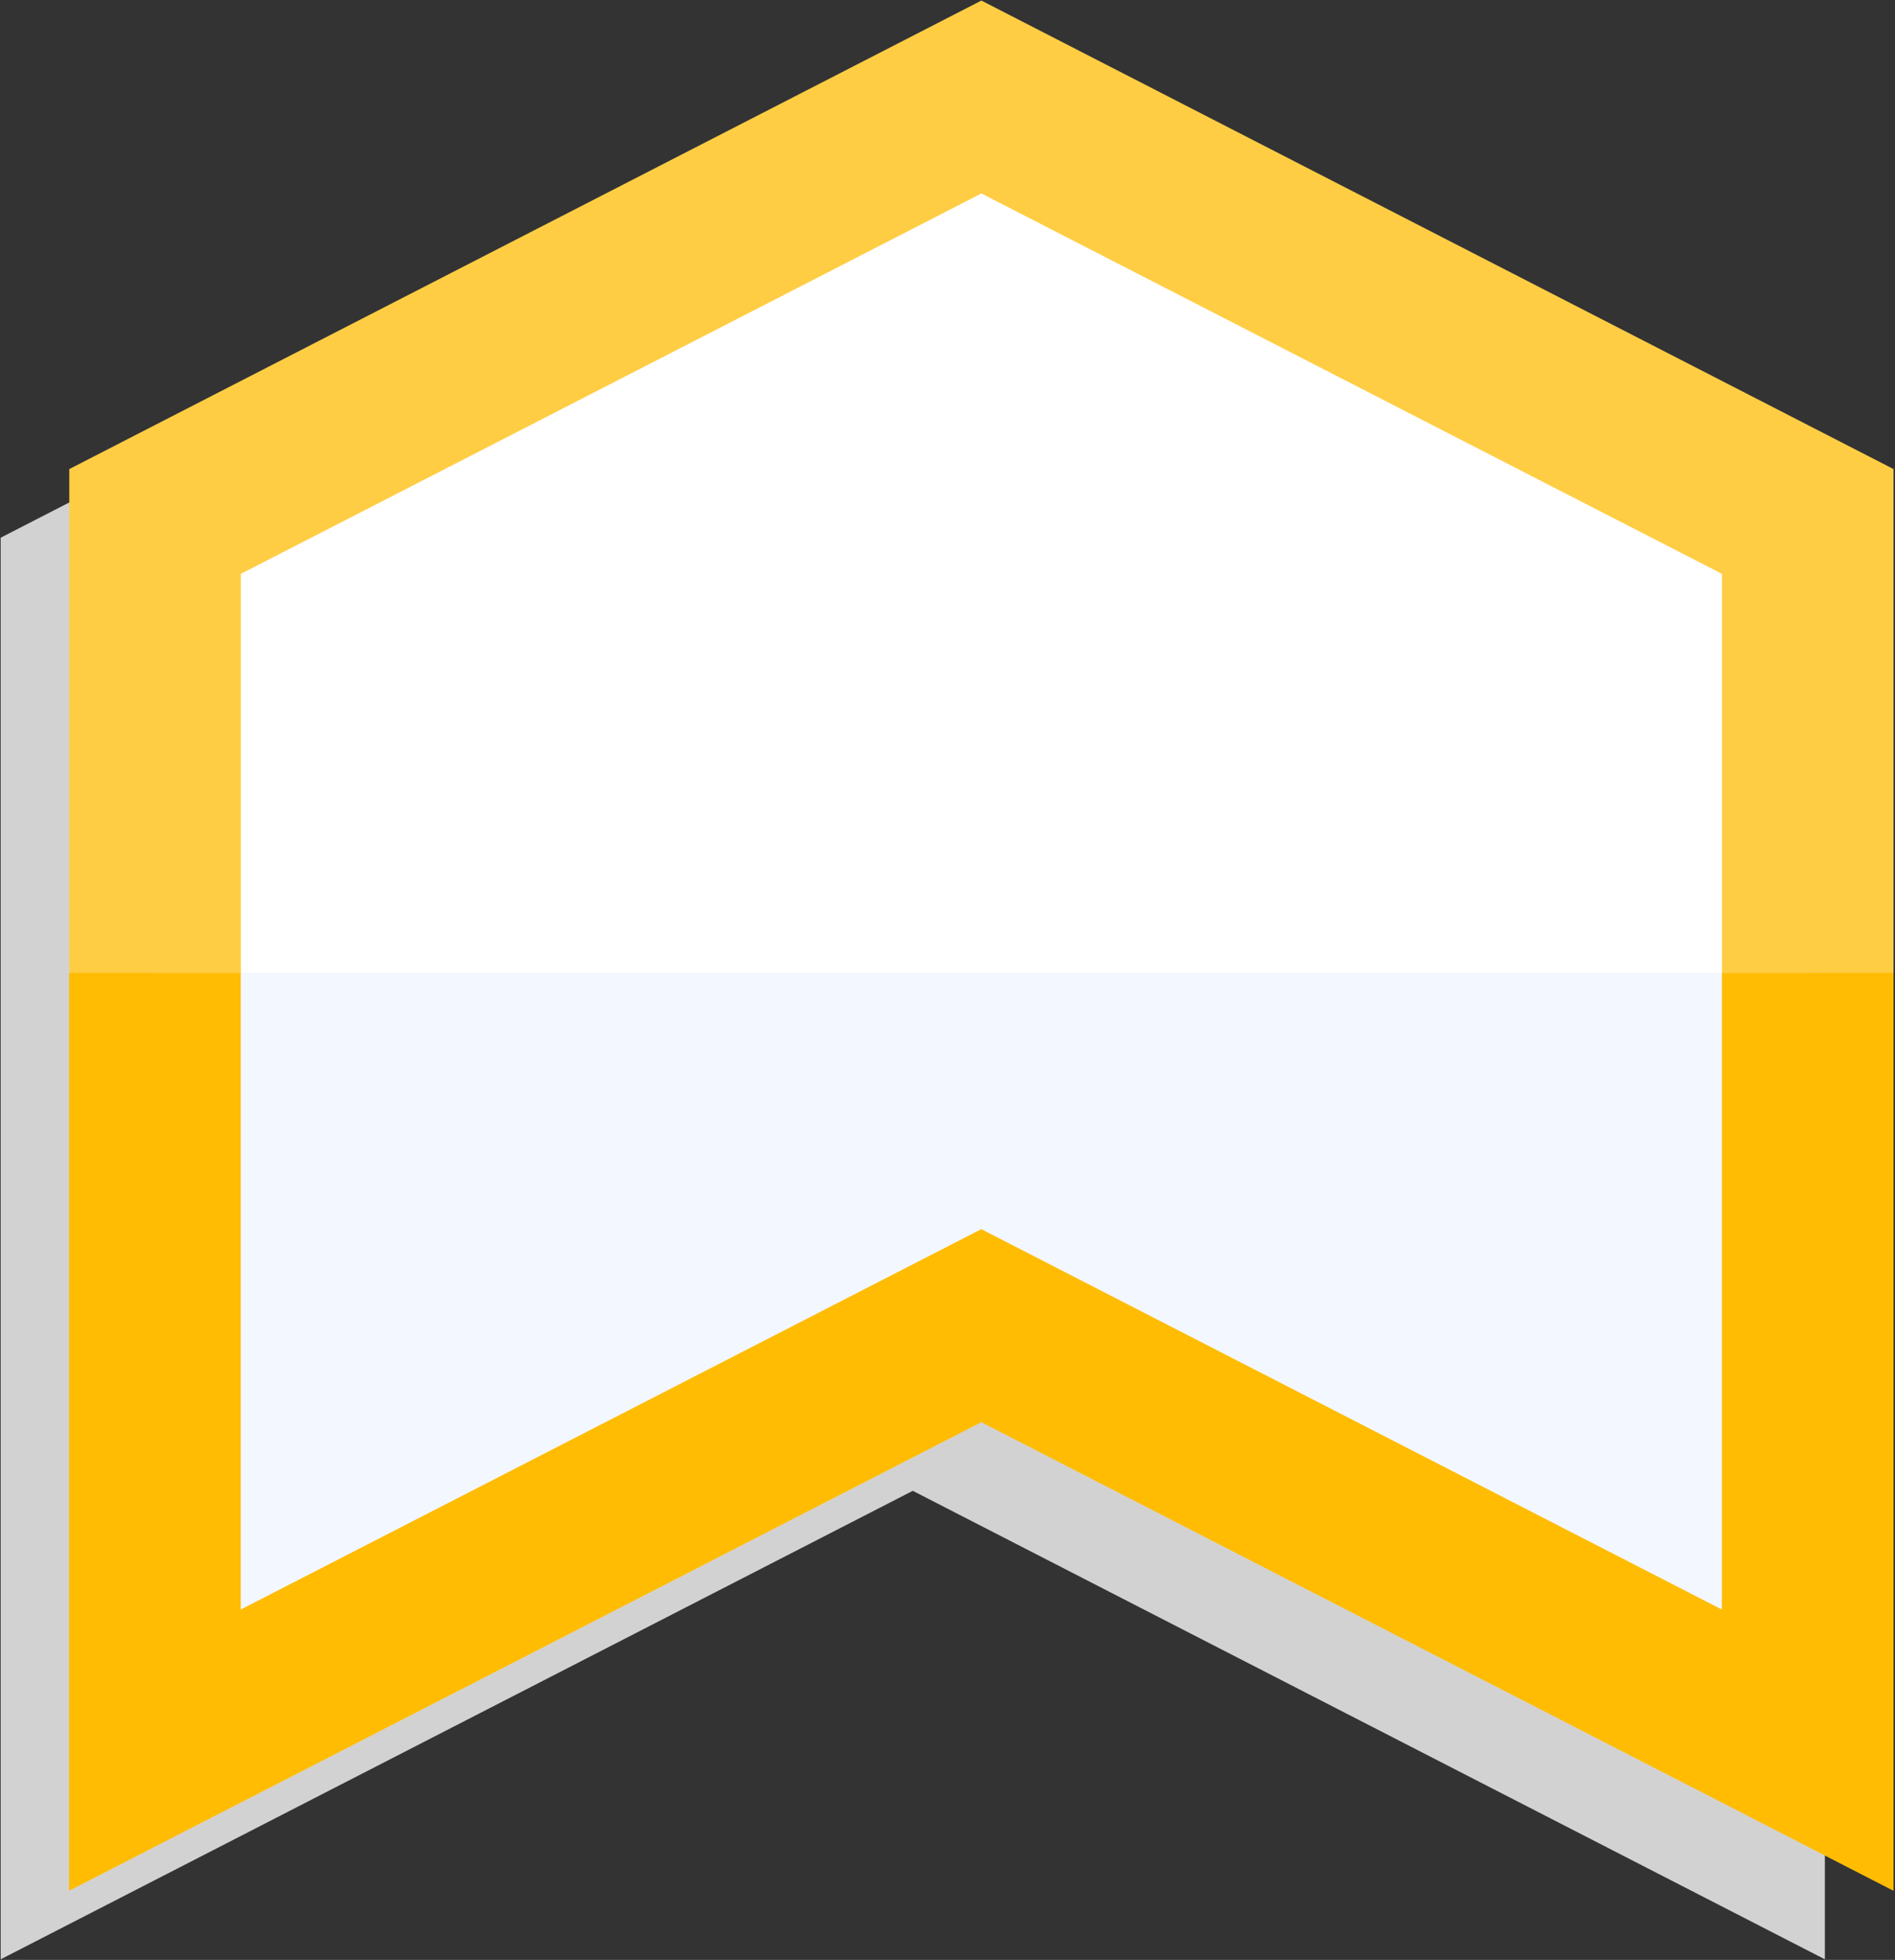<?xml version="1.0" encoding="UTF-8" standalone="no"?>
<!-- Created with Inkscape (http://www.inkscape.org/) -->

<svg
   xmlns:dc="http://purl.org/dc/elements/1.1/"
   xmlns:cc="http://creativecommons.org/ns#"
   xmlns:rdf="http://www.w3.org/1999/02/22-rdf-syntax-ns#"
   xmlns:svg="http://www.w3.org/2000/svg"
   xmlns="http://www.w3.org/2000/svg"
   xmlns:sodipodi="http://sodipodi.sourceforge.net/DTD/sodipodi-0.dtd"
   xmlns:inkscape="http://www.inkscape.org/namespaces/inkscape"
   width="41.422"
   height="42.828"
   id="svg12081"
   version="1.1"
   inkscape:version="0.48.5 r10040"
   sodipodi:docname="Function.svg">
  <rect width="100%" height="100%" fill="#333333" stroke="none"/>
  <defs
     id="defs12083">
    <inkscape:path-effect
       is_visible="true"
       id="path-effect6123"
       effect="spiro" />
    <inkscape:path-effect
       is_visible="true"
       id="path-effect6125"
       effect="spiro" />
    <inkscape:path-effect
       is_visible="true"
       id="path-effect6123-2"
       effect="spiro" />
    <inkscape:path-effect
       is_visible="true"
       id="path-effect6125-0"
       effect="spiro" />
  </defs>
  <sodipodi:namedview
     id="base"
     pagecolor="#ffffff"
     bordercolor="#666666"
     borderopacity="1.0"
     inkscape:pageopacity="0.0"
     inkscape:pageshadow="2"
     inkscape:zoom="2.8"
     inkscape:cx="55.934704"
     inkscape:cy="-8.4609602"
     inkscape:document-units="px"
     inkscape:current-layer="layer1"
     showgrid="false"
     fit-margin-top="0"
     fit-margin-left="0"
     fit-margin-right="0"
     fit-margin-bottom="0"
     inkscape:window-width="1137"
     inkscape:window-height="648"
     inkscape:window-x="1241"
     inkscape:window-y="516"
     inkscape:window-maximized="0" />
  <g
     inkscape:label="Calque 1"
     inkscape:groupmode="layer"
     id="layer1"
     transform="translate(-434.601,-326.141)">
    <g
       id="g3777">
      <g
         style="fill:#d2d2d2;fill-opacity:1;stroke:#d2d2d2;stroke-opacity:1"
         transform="matrix(2.5,0,0,2.5,-578.992,120.531)"
         id="g3773">
        <path
           style="fill:#d2d2d2;fill-opacity:1;stroke:#d2d2d2;stroke-width:1.5;stroke-miterlimit:4;stroke-opacity:1;stroke-dasharray:none"
           d="m 413.418,94.432 -7.225,3.71 0,-10.74 7.225,-3.71 7.225,3.71 0,10.74 -7.225,-3.71"
           id="path3775"
           inkscape:path-effect="#path-effect6123-2"
           inkscape:original-d="m 413.4177,94.431867 -7.2247,3.709538 0,-10.739941 7.2247,-3.709533 7.22478,3.709533 0,10.739941 z"
           inkscape:connector-curvature="0"
           sodipodi:nodetypes="ccccccc" />
      </g>
      <g
         id="g6197"
         transform="matrix(2.5,0,0,2.5,-577.492,119.031)">
        <path
           sodipodi:nodetypes="ccccccc"
           inkscape:connector-curvature="0"
           inkscape:original-d="m 413.4177,94.431867 -7.2247,3.709538 0,-10.739941 7.2247,-3.709533 7.22478,3.709533 0,10.739941 z"
           inkscape:path-effect="#path-effect6123-2"
           id="path6199"
           d="m 413.418,94.432 -7.225,3.71 0,-10.74 7.225,-3.71 7.225,3.71 0,10.74 -7.225,-3.71"
           style="fill:#ffffff;fill-opacity:1;stroke:#ffcd44;stroke-width:1.5;stroke-miterlimit:4;stroke-opacity:1;stroke-dasharray:none" />
      </g>
      <g
         transform="matrix(2.5,0,0,2.5,-577.492,119.031)"
         id="g6204">
        <path
           style="fill:#f3f7ff;fill-opacity:1;stroke:#ffbc02;stroke-width:1.5;stroke-miterlimit:4;stroke-opacity:1;stroke-dasharray:none"
           d="m 420.642,91.348 0,6.793 -7.225,-3.71 -7.225,3.71 0,-6.793"
           id="path6206"
           inkscape:path-effect="#path-effect6125-0"
           inkscape:original-d="m 420.64248,91.348358 0,6.793047 -7.22478,-3.709538 -7.2247,3.709538 0,-6.793047"
           inkscape:connector-curvature="0"
           sodipodi:nodetypes="ccccc" />
      </g>
    </g>
  </g>
</svg>
